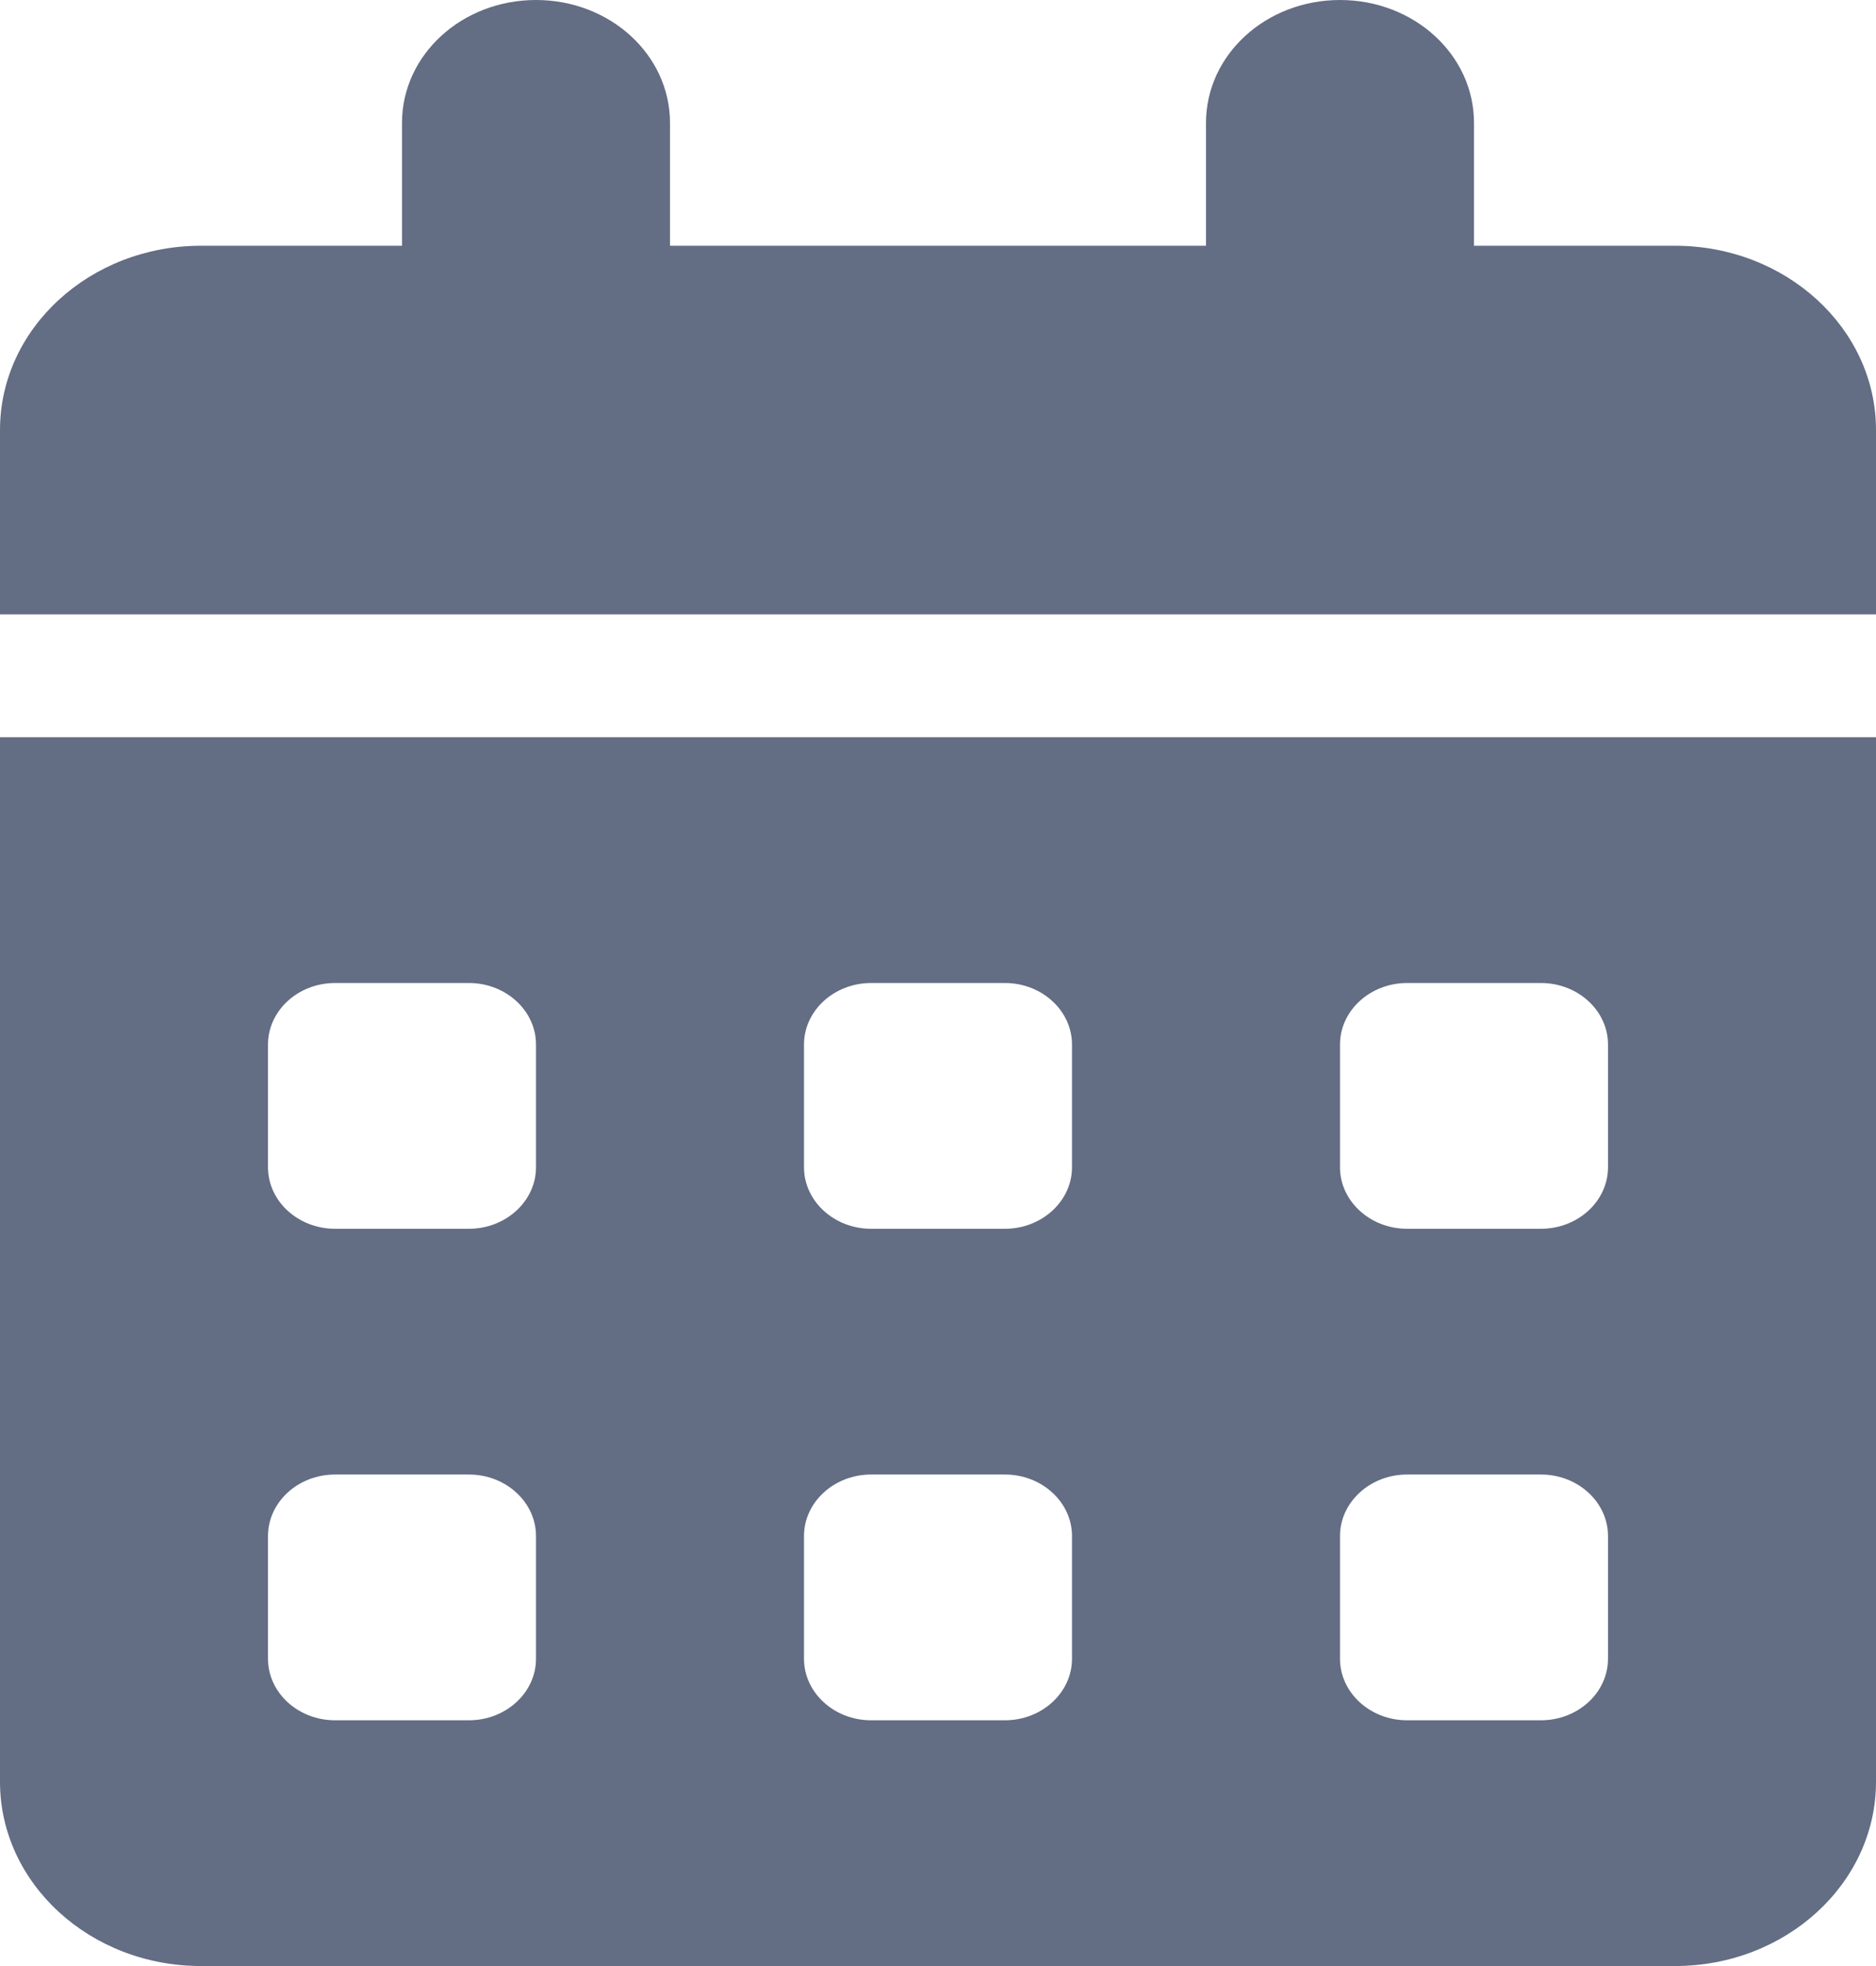 <svg width="21" height="22" viewBox="0 0 21 22" fill="none" xmlns="http://www.w3.org/2000/svg">
<g clip-path="url(#clip0_741_29)">
<path d="M6 0C6.83 0 7.5 0.614 7.5 1.375V2.75H13.5V1.375C13.5 0.614 14.17 0 15 0C15.83 0 16.5 0.614 16.5 1.375V2.75H18.75C19.992 2.75 21 3.674 21 4.812V6.875H0V4.812C0 3.674 1.008 2.75 2.25 2.75H4.5V1.375C4.5 0.614 5.17 0 6 0ZM0 8.25H21V19.938C21 21.076 19.992 22 18.75 22H2.25C1.008 22 0 21.076 0 19.938V8.25ZM3 11.688V13.062C3 13.441 3.337 13.75 3.75 13.75H5.25C5.662 13.75 6 13.441 6 13.062V11.688C6 11.309 5.662 11 5.25 11H3.75C3.337 11 3 11.309 3 11.688ZM9 11.688V13.062C9 13.441 9.338 13.75 9.75 13.75H11.25C11.662 13.75 12 13.441 12 13.062V11.688C12 11.309 11.662 11 11.25 11H9.75C9.338 11 9 11.309 9 11.688ZM15.75 11C15.338 11 15 11.309 15 11.688V13.062C15 13.441 15.338 13.75 15.75 13.75H17.25C17.663 13.75 18 13.441 18 13.062V11.688C18 11.309 17.663 11 17.25 11H15.75ZM3 17.188V18.562C3 18.941 3.337 19.25 3.75 19.25H5.25C5.662 19.25 6 18.941 6 18.562V17.188C6 16.809 5.662 16.5 5.25 16.5H3.75C3.337 16.5 3 16.809 3 17.188ZM9.75 16.5C9.338 16.5 9 16.809 9 17.188V18.562C9 18.941 9.338 19.25 9.75 19.25H11.25C11.662 19.25 12 18.941 12 18.562V17.188C12 16.809 11.662 16.5 11.25 16.5H9.75ZM15 17.188V18.562C15 18.941 15.338 19.25 15.75 19.25H17.25C17.663 19.25 18 18.941 18 18.562V17.188C18 16.809 17.663 16.5 17.25 16.5H15.75C15.338 16.5 15 16.809 15 17.188Z" fill="#636D84"/>
</g>
<defs>
<clipPath id="clip0_741_29">
<rect width="21" height="22" fill="white"/>
</clipPath>
</defs>
</svg>
